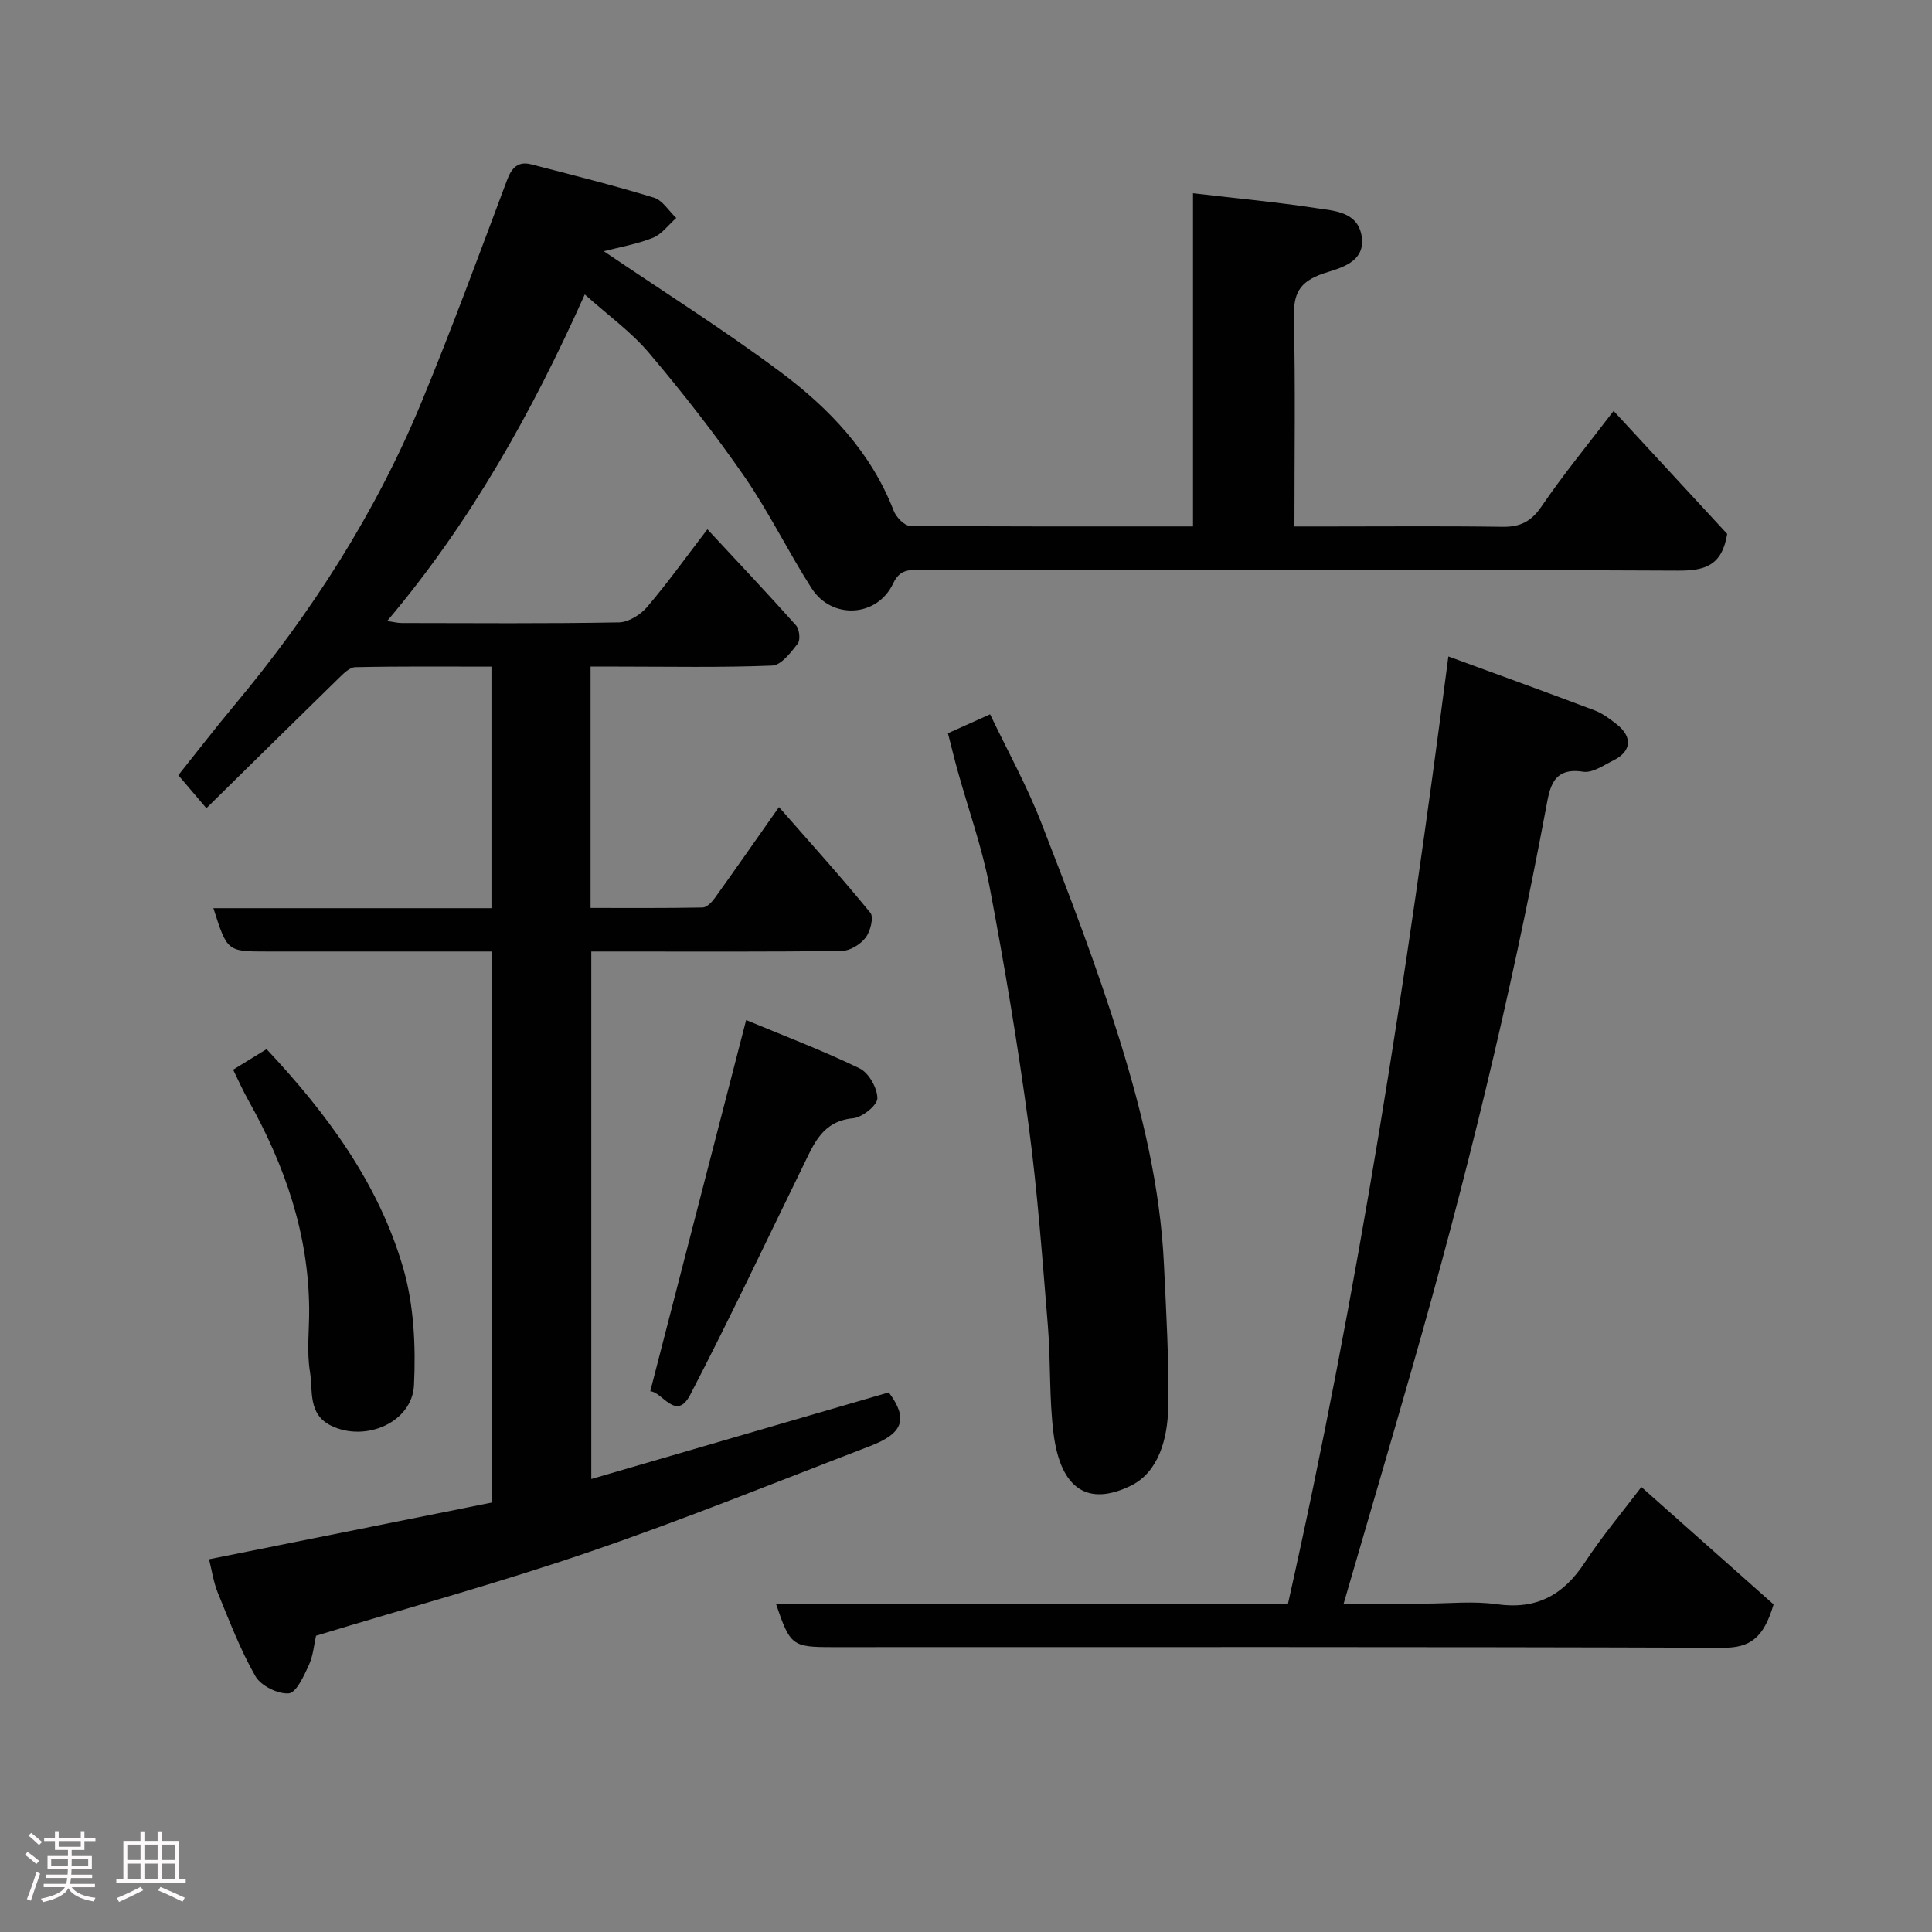<svg enable-background="new 0 0 400 400" viewBox="0 0 400 400" xmlns="http://www.w3.org/2000/svg"><rect x="0" y="0" width="400" height="400" fill="#808080" stroke="none"/><path d="m5.17 384 .55-.58c.85.61 1.65 1.24 2.4 1.87l-.59.64c-.83-.73-1.62-1.38-2.36-1.93m1.22 9.53-.82-.34c.71-1.76 1.37-3.64 1.98-5.63.24.13.5.25.76.36-.6 1.67-1.24 3.54-1.92 5.61m-.5-13.5.57-.54c.56.44 1.31 1.06 2.26 1.87l-.64.64c-.68-.66-1.41-1.32-2.19-1.97m3.25.46h2.24v-1.36h.77v1.36h4.57v-1.36h.76v1.36h2.28v.69h-2.28v1.84h-2.64v1.26h4.18v2.64h-4.21c0 .45-.02.86-.05 1.21h4.32v.69h-4.38c-.04.34-.1.75-.19 1.22h5.15v.69h-4.82c.87 1.19 2.51 1.92 4.93 2.19-.17.31-.3.57-.37.76-2.77-.49-4.52-1.41-5.26-2.76-.56 1.26-2.3 2.23-5.24 2.9-.12-.24-.26-.48-.43-.72 2.73-.55 4.38-1.34 4.96-2.38h-4.38v-.69h4.65c.1-.38.17-.79.21-1.22h-4.32v-.69h4.4c.03-.34.05-.75.05-1.21h-4.2v-2.64h4.23v-1.26h-2.69v-1.84h-2.24zm1.46 4.46v1.29h3.45c.01-.4.02-.57.01-.53v-.32-.45h-3.46zm1.55-2.59h4.57v-1.19h-4.57zm6.11 2.59h-3.42v.77c-.02.19-.01.37-.02.53h3.44z" fill="#fcfafa"/><path d="m32.63 379.16h.82v1.98h3.54v7.89h1.46v.78h-14.37v-.78h1.46v-7.89h3.54v-1.98h.82v1.98h2.73zm-3.49 11.48.5.73c-1.61.82-3.28 1.63-5 2.41-.13-.27-.28-.55-.44-.82 1.75-.72 3.4-1.49 4.94-2.32m-2.78-5.55h2.73v-3.18h-2.73zm0 3.95h2.73v-3.2h-2.73zm3.54-3.95h2.73v-3.18h-2.73zm0 3.95h2.73v-3.2h-2.73zm7.89 4.68c-1.84-.92-3.51-1.7-5.02-2.32l.45-.73c1.89.8 3.57 1.55 5.04 2.23zm-1.62-11.81h-2.73v3.18h2.73zm-2.73 7.13h2.73v-3.2h-2.73z" fill="#fcfafa"/><g fill="#010102"><path d="m247 108.99c0-23.24 0-45.85 0-68.98 8.77 1.03 17.18 1.81 25.51 3.08 3.71.56 8.45.73 9.37 5.59 1.09 5.75-4.72 6.87-7.85 7.93-5.16 1.75-6.25 4.29-6.14 9.25.32 14.13.11 28.29.11 43.14h7.53c11.83 0 23.66-.11 35.49.07 3.68.06 5.98-1.06 8.13-4.21 4.48-6.58 9.56-12.75 14.93-19.78 8.28 8.96 16.1 17.43 23.52 25.46-1.08 6.6-4.65 7.63-10.19 7.6-52.16-.24-104.32-.14-156.48-.14-2.43 0-4.56-.31-6 2.77-3.29 7.03-12.7 7.59-16.91 1.01-4.84-7.56-8.78-15.7-13.87-23.07-6.13-8.87-12.81-17.4-19.77-25.63-3.7-4.37-8.5-7.81-13.31-12.12-10.79 24.13-23.49 46.99-40.91 67.61 1.25.18 2.12.42 2.99.42 15 .02 30 .14 44.99-.13 1.99-.03 4.46-1.58 5.83-3.18 4.24-4.98 8.06-10.31 12.49-16.1 6.35 6.83 12.45 13.28 18.35 19.9.71.8.94 3.02.35 3.78-1.43 1.84-3.43 4.47-5.28 4.54-10.65.43-21.32.21-31.99.21-1.8 0-3.59 0-5.62 0v49.97c7.7 0 15.46.06 23.21-.09.85-.02 1.89-1.09 2.49-1.93 4.27-5.94 8.45-11.96 13.31-18.86 6.56 7.49 12.93 14.54 18.93 21.9.74.91-.02 3.85-1 5.14-1.07 1.39-3.22 2.72-4.91 2.74-15.49.21-30.99.12-46.49.12-1.66 0-3.32 0-5.39 0v109.21c20.55-5.98 41.03-11.95 61.59-17.93 4.01 5.4 3.11 8.44-3.86 11.11-19.29 7.4-38.46 15.17-58 21.87-18.61 6.38-37.62 11.59-56.72 17.4-.4 1.75-.58 4.11-1.5 6.12-1.02 2.22-2.6 5.7-4.15 5.81-2.27.17-5.77-1.57-6.9-3.55-3.12-5.45-5.39-11.42-7.78-17.26-.91-2.23-1.25-4.69-1.82-6.95 19.5-3.91 39.04-7.83 58.53-11.74 0-38.3 0-75.91 0-114.09-6.8 0-13.41 0-20.01 0-8.83 0-17.66 0-26.5 0-8.26 0-8.26 0-11.12-8.97h57.57c0-16.75 0-33.01 0-50.01-9.37 0-18.79-.09-28.2.11-1.2.03-2.51 1.4-3.53 2.39-9.03 8.81-18 17.67-27.29 26.81-2.02-2.37-3.7-4.35-5.81-6.83 3.68-4.6 7.55-9.63 11.62-14.5 15.91-19.06 29.22-39.76 38.72-62.72 6.28-15.18 11.95-30.62 17.72-46 .98-2.62 2.33-3.94 5.01-3.25 8.49 2.19 17 4.33 25.39 6.89 1.8.55 3.1 2.76 4.63 4.21-1.6 1.41-2.99 3.37-4.85 4.11-3.37 1.34-7.02 1.96-10.15 2.77 12.22 8.29 24.79 16.21 36.65 25.06 10.06 7.51 18.69 16.57 23.38 28.7.51 1.31 2.2 3.08 3.36 3.09 19.28.19 38.59.13 58.6.13z"/><path d="m299.87 135.91c11.13 4.08 20.75 7.56 30.31 11.18 1.65.63 3.15 1.77 4.56 2.88 3.3 2.6 3.04 5.6-.66 7.44-2.03 1.01-4.37 2.67-6.3 2.37-6.4-1.01-6.93 3.45-7.7 7.55-7.3 39.07-16.75 77.63-27.69 115.83-4.61 16.09-9.34 32.14-14.2 48.85h16.75c5 0 10.08-.57 14.98.13 8.21 1.16 13.76-1.9 18.18-8.62 3.67-5.58 8-10.72 11.73-15.65 9.33 8.28 18.69 16.59 27.37 24.3-2.06 7-4.9 9-10.46 8.98-61.48-.21-122.96-.13-184.44-.13-8.3 0-8.72-.32-11.66-9.02h106.03c14.51-64.61 24.59-129.68 33.2-196.09z"/><path d="m196.26 151.81c2.76-1.24 5.4-2.43 8.73-3.92 3.6 7.54 7.62 14.8 10.6 22.47 5.77 14.84 11.5 29.74 16.22 44.93 4.69 15.09 8.42 30.52 9.17 46.44.47 9.92 1.07 19.86.88 29.77-.12 6.27-1.95 13.26-7.7 16.08-8.73 4.28-14.55.97-16.04-10.81-.93-7.35-.56-14.86-1.17-22.27-1.14-13.9-2.15-27.84-4-41.65-2.21-16.48-4.97-32.91-8.07-49.25-1.54-8.11-4.37-15.97-6.59-23.95-.69-2.47-1.29-4.97-2.03-7.84z"/><path d="m154.48 211.19c7.79 3.25 15.8 6.28 23.48 10 1.9.92 3.69 4.07 3.69 6.2 0 1.44-3.12 3.95-5.01 4.13-6.42.59-8.18 5.4-10.42 9.98-7.73 15.78-15.21 31.68-23.31 47.26-2.92 5.62-5.74-.56-8.28-.72 6.57-25.45 13.05-50.53 19.85-76.85z"/><path d="m48.27 221.47c2.3-1.42 4.62-2.84 6.92-4.26 12.48 13.3 23.14 27.72 28.25 45.19 2.26 7.72 2.66 16.29 2.27 24.39-.38 7.72-10.07 11.86-17.16 8.38-4.86-2.38-3.74-7.29-4.38-11.19-.69-4.22-.13-8.63-.16-12.96-.12-15.58-5.05-29.76-12.58-43.2-1.13-1.99-2.05-4.1-3.16-6.35z"/></g></svg>